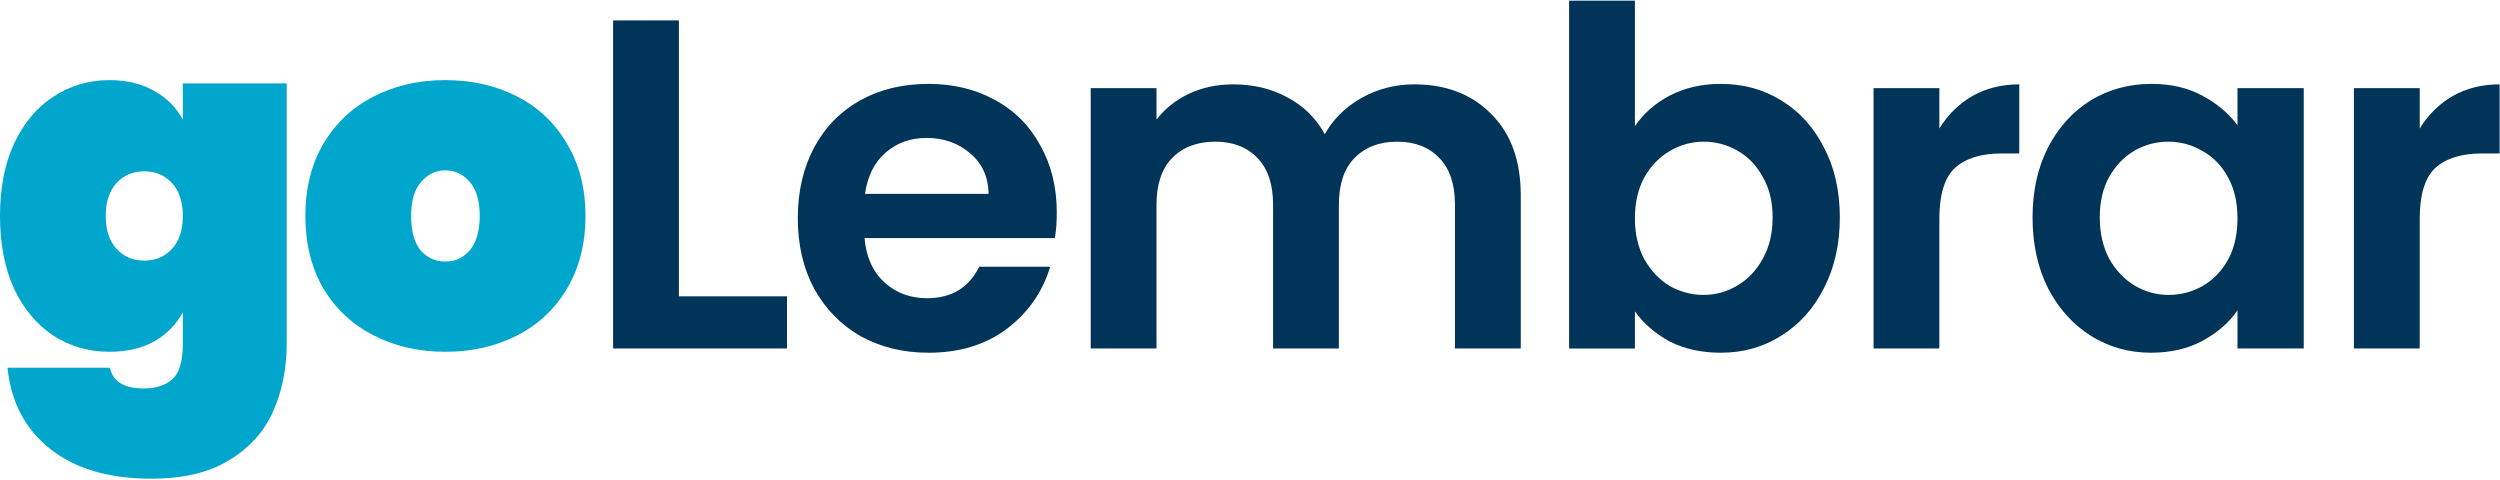 <svg width="999" height="192" fill="none" xmlns="http://www.w3.org/2000/svg"><path d="M966.919 51.361c3.381-5.509 7.764-9.829 13.148-12.959 5.509-3.13 11.769-4.695 18.781-4.695v27.609h-6.949c-8.264 0-14.524 1.941-18.782 5.822-4.132 3.881-6.198 10.643-6.198 20.284v51.837h-26.294V35.209h26.294v16.152ZM812.209 86.858c0-10.518 2.066-19.846 6.198-27.985 4.257-8.139 9.954-14.399 17.091-18.782 7.262-4.382 15.338-6.574 24.228-6.574 7.763 0 14.525 1.565 20.284 4.695 5.885 3.13 10.581 7.074 14.087 11.832V35.209h26.482V139.259h-26.482v-15.213c-3.381 4.883-8.076 8.952-14.087 12.208-5.884 3.13-12.708 4.695-20.472 4.695-8.764 0-16.778-2.253-24.04-6.761-7.137-4.508-12.834-10.831-17.091-18.97-4.132-8.263-6.198-17.717-6.198-28.36Zm81.888.376c0-6.386-1.252-11.832-3.757-16.34-2.504-4.633-5.885-8.139-10.142-10.518-4.257-2.504-8.827-3.756-13.71-3.756-4.884 0-9.391 1.19-13.523 3.568-4.132 2.379-7.513 5.885-10.142 10.518-2.504 4.508-3.757 9.892-3.757 16.152 0 6.261 1.253 11.77 3.757 16.528 2.629 4.633 6.01 8.201 10.142 10.706 4.257 2.504 8.765 3.756 13.523 3.756 4.883 0 9.453-1.19 13.71-3.569 4.257-2.504 7.638-6.01 10.142-10.517 2.505-4.633 3.757-10.142 3.757-16.528ZM774.965 51.361c3.381-5.509 7.763-9.829 13.147-12.959 5.51-3.13 11.77-4.695 18.782-4.695v27.609h-6.949c-8.264 0-14.525 1.941-18.782 5.822-4.132 3.881-6.198 10.643-6.198 20.284v51.837h-26.294V35.209h26.294v16.152ZM653.31 50.422c3.381-5.008 8.014-9.078 13.899-12.208 6.01-3.13 12.834-4.695 20.472-4.695 8.89 0 16.903 2.191 24.04 6.574 7.262 4.382 12.959 10.643 17.091 18.782 4.258 8.014 6.386 17.342 6.386 27.985 0 10.643-2.128 20.097-6.386 28.36-4.132 8.139-9.829 14.462-17.091 18.97-7.137 4.508-15.15 6.761-24.04 6.761-7.763 0-14.587-1.502-20.472-4.507-5.76-3.131-10.393-7.137-13.899-12.021v14.838h-26.294V.275h26.294V50.422Zm55.03 36.436c0-6.261-1.314-11.645-3.944-16.152-2.504-4.633-5.885-8.139-10.142-10.518-4.132-2.379-8.639-3.568-13.523-3.568-4.758 0-9.265 1.252-13.522 3.756-4.132 2.379-7.513 5.885-10.142 10.518-2.505 4.633-3.757 10.079-3.757 16.34 0 6.261 1.252 11.707 3.757 16.34 2.629 4.633 6.01 8.201 10.142 10.705 4.257 2.379 8.764 3.569 13.522 3.569 4.884 0 9.391-1.252 13.523-3.756 4.257-2.505 7.638-6.073 10.142-10.706 2.63-4.633 3.944-10.142 3.944-16.528ZM565.064 33.706c12.772 0 23.039 3.944 30.802 11.832 7.889 7.763 11.833 18.656 11.833 32.68v61.04h-26.295V81.787c0-8.139-2.065-14.337-6.197-18.594-4.132-4.382-9.767-6.574-16.904-6.574-7.137 0-12.834 2.191-17.091 6.574-4.132 4.257-6.198 10.455-6.198 18.594v57.472H508.72V81.787c0-8.139-2.066-14.337-6.198-18.594-4.132-4.382-9.767-6.574-16.904-6.574-7.262 0-13.022 2.191-17.279 6.574-4.132 4.257-6.198 10.455-6.198 18.594v57.472h-26.294V35.209h26.294v12.584c3.381-4.382 7.701-7.826 12.959-10.33 5.385-2.504 11.269-3.756 17.655-3.756 8.139 0 15.401 1.753 21.787 5.259 6.386 3.381 11.331 8.264 14.837 14.65 3.381-6.01 8.264-10.831 14.65-14.462 6.511-3.631 13.523-5.447 21.035-5.447ZM422.289 84.98c0 3.756-.251 7.137-.751 10.142h-76.066c.626 7.513 3.255 13.398 7.888 17.655 4.633 4.257 10.33 6.386 17.092 6.386 9.766 0 16.715-4.195 20.847-12.584h28.36c-3.005 10.017-8.764 18.281-17.279 24.792-8.514 6.385-18.969 9.578-31.365 9.578-10.017 0-19.032-2.191-27.046-6.573-7.888-4.508-14.086-10.831-18.593-18.97-4.383-8.138-6.574-17.529-6.574-28.172 0-10.768 2.191-20.221 6.574-28.36 4.382-8.139 10.517-14.399 18.406-18.782 7.888-4.382 16.966-6.574 27.233-6.574 9.892 0 18.719 2.129 26.482 6.386 7.888 4.257 13.961 10.33 18.218 18.218 4.383 7.763 6.574 16.716 6.574 26.858Zm-27.233-7.513c-.126-6.761-2.567-12.146-7.325-16.152-4.758-4.132-10.581-6.198-17.467-6.198-6.511 0-12.021 2.003-16.528 6.01-4.382 3.881-7.075 9.328-8.076 16.34h49.396ZM271.287 118.411h43.198v20.848h-69.492V8.163h26.294V118.411Z" fill="#003459"/><path d="M177.991 140.574c-10.643 0-20.221-2.192-28.736-6.574-8.514-4.382-15.213-10.643-20.096-18.782-4.758-8.263-7.137-17.905-7.137-28.923 0-11.018 2.379-20.597 7.137-28.736 4.883-8.264 11.582-14.587 20.096-18.969 8.515-4.382 18.093-6.574 28.736-6.574s20.222 2.191 28.736 6.574c8.514 4.382 15.151 10.706 19.909 18.969 4.883 8.139 7.324 17.717 7.324 28.736 0 11.019-2.441 20.66-7.324 28.923-4.758 8.139-11.395 14.4-19.909 18.782s-18.093 6.574-28.736 6.574Zm0-36.061c3.882 0 7.137-1.503 9.767-4.508 2.629-3.13 3.944-7.7 3.944-13.71 0-6.01-1.315-10.518-3.944-13.523-2.63-3.13-5.885-4.695-9.767-4.695-3.881 0-7.137 1.565-9.766 4.695-2.63 3.005-3.944 7.513-3.944 13.523 0 6.01 1.252 10.58 3.756 13.71 2.629 3.005 5.947 4.508 9.954 4.508ZM43.761 32.016c6.887 0 12.834 1.44 17.843 4.32 5.008 2.755 8.827 6.574 11.457 11.457V33.331h41.507V137.381c0 9.891-1.816 18.907-5.447 27.045-3.631 8.139-9.516 14.65-17.654 19.533-8.014 4.883-18.343 7.325-30.99 7.325-17.029 0-30.552-4.007-40.568-12.02-9.892-7.888-15.526-18.657-16.903-32.305H43.949c1.127 5.51 5.635 8.264 13.523 8.264 4.883 0 8.702-1.252 11.457-3.756 2.755-2.504 4.132-7.2 4.132-14.086v-12.584c-2.63 4.883-6.448 8.765-11.457 11.645-5.008 2.754-10.956 4.132-17.843 4.132-8.264 0-15.714-2.129-22.35-6.386-6.636-4.382-11.895-10.643-15.777-18.782C1.878 107.142 0 97.439 0 86.295 0 75.151 1.878 65.51 5.634 57.371c3.882-8.264 9.14-14.524 15.777-18.782 6.636-4.382 14.086-6.574 22.35-6.574Zm29.299 54.279c0-5.635-1.44-10.017-4.32-13.147-2.88-3.13-6.574-4.695-11.081-4.695-4.508 0-8.201 1.565-11.081 4.695-2.88 3.13-4.32 7.513-4.32 13.147s1.44 10.017 4.32 13.147c2.88 3.13 6.574 4.695 11.081 4.695 4.508 0 8.201-1.565 11.081-4.695 2.88-3.13 4.32-7.513 4.32-13.147Z" fill="#00A6CB"/></svg>